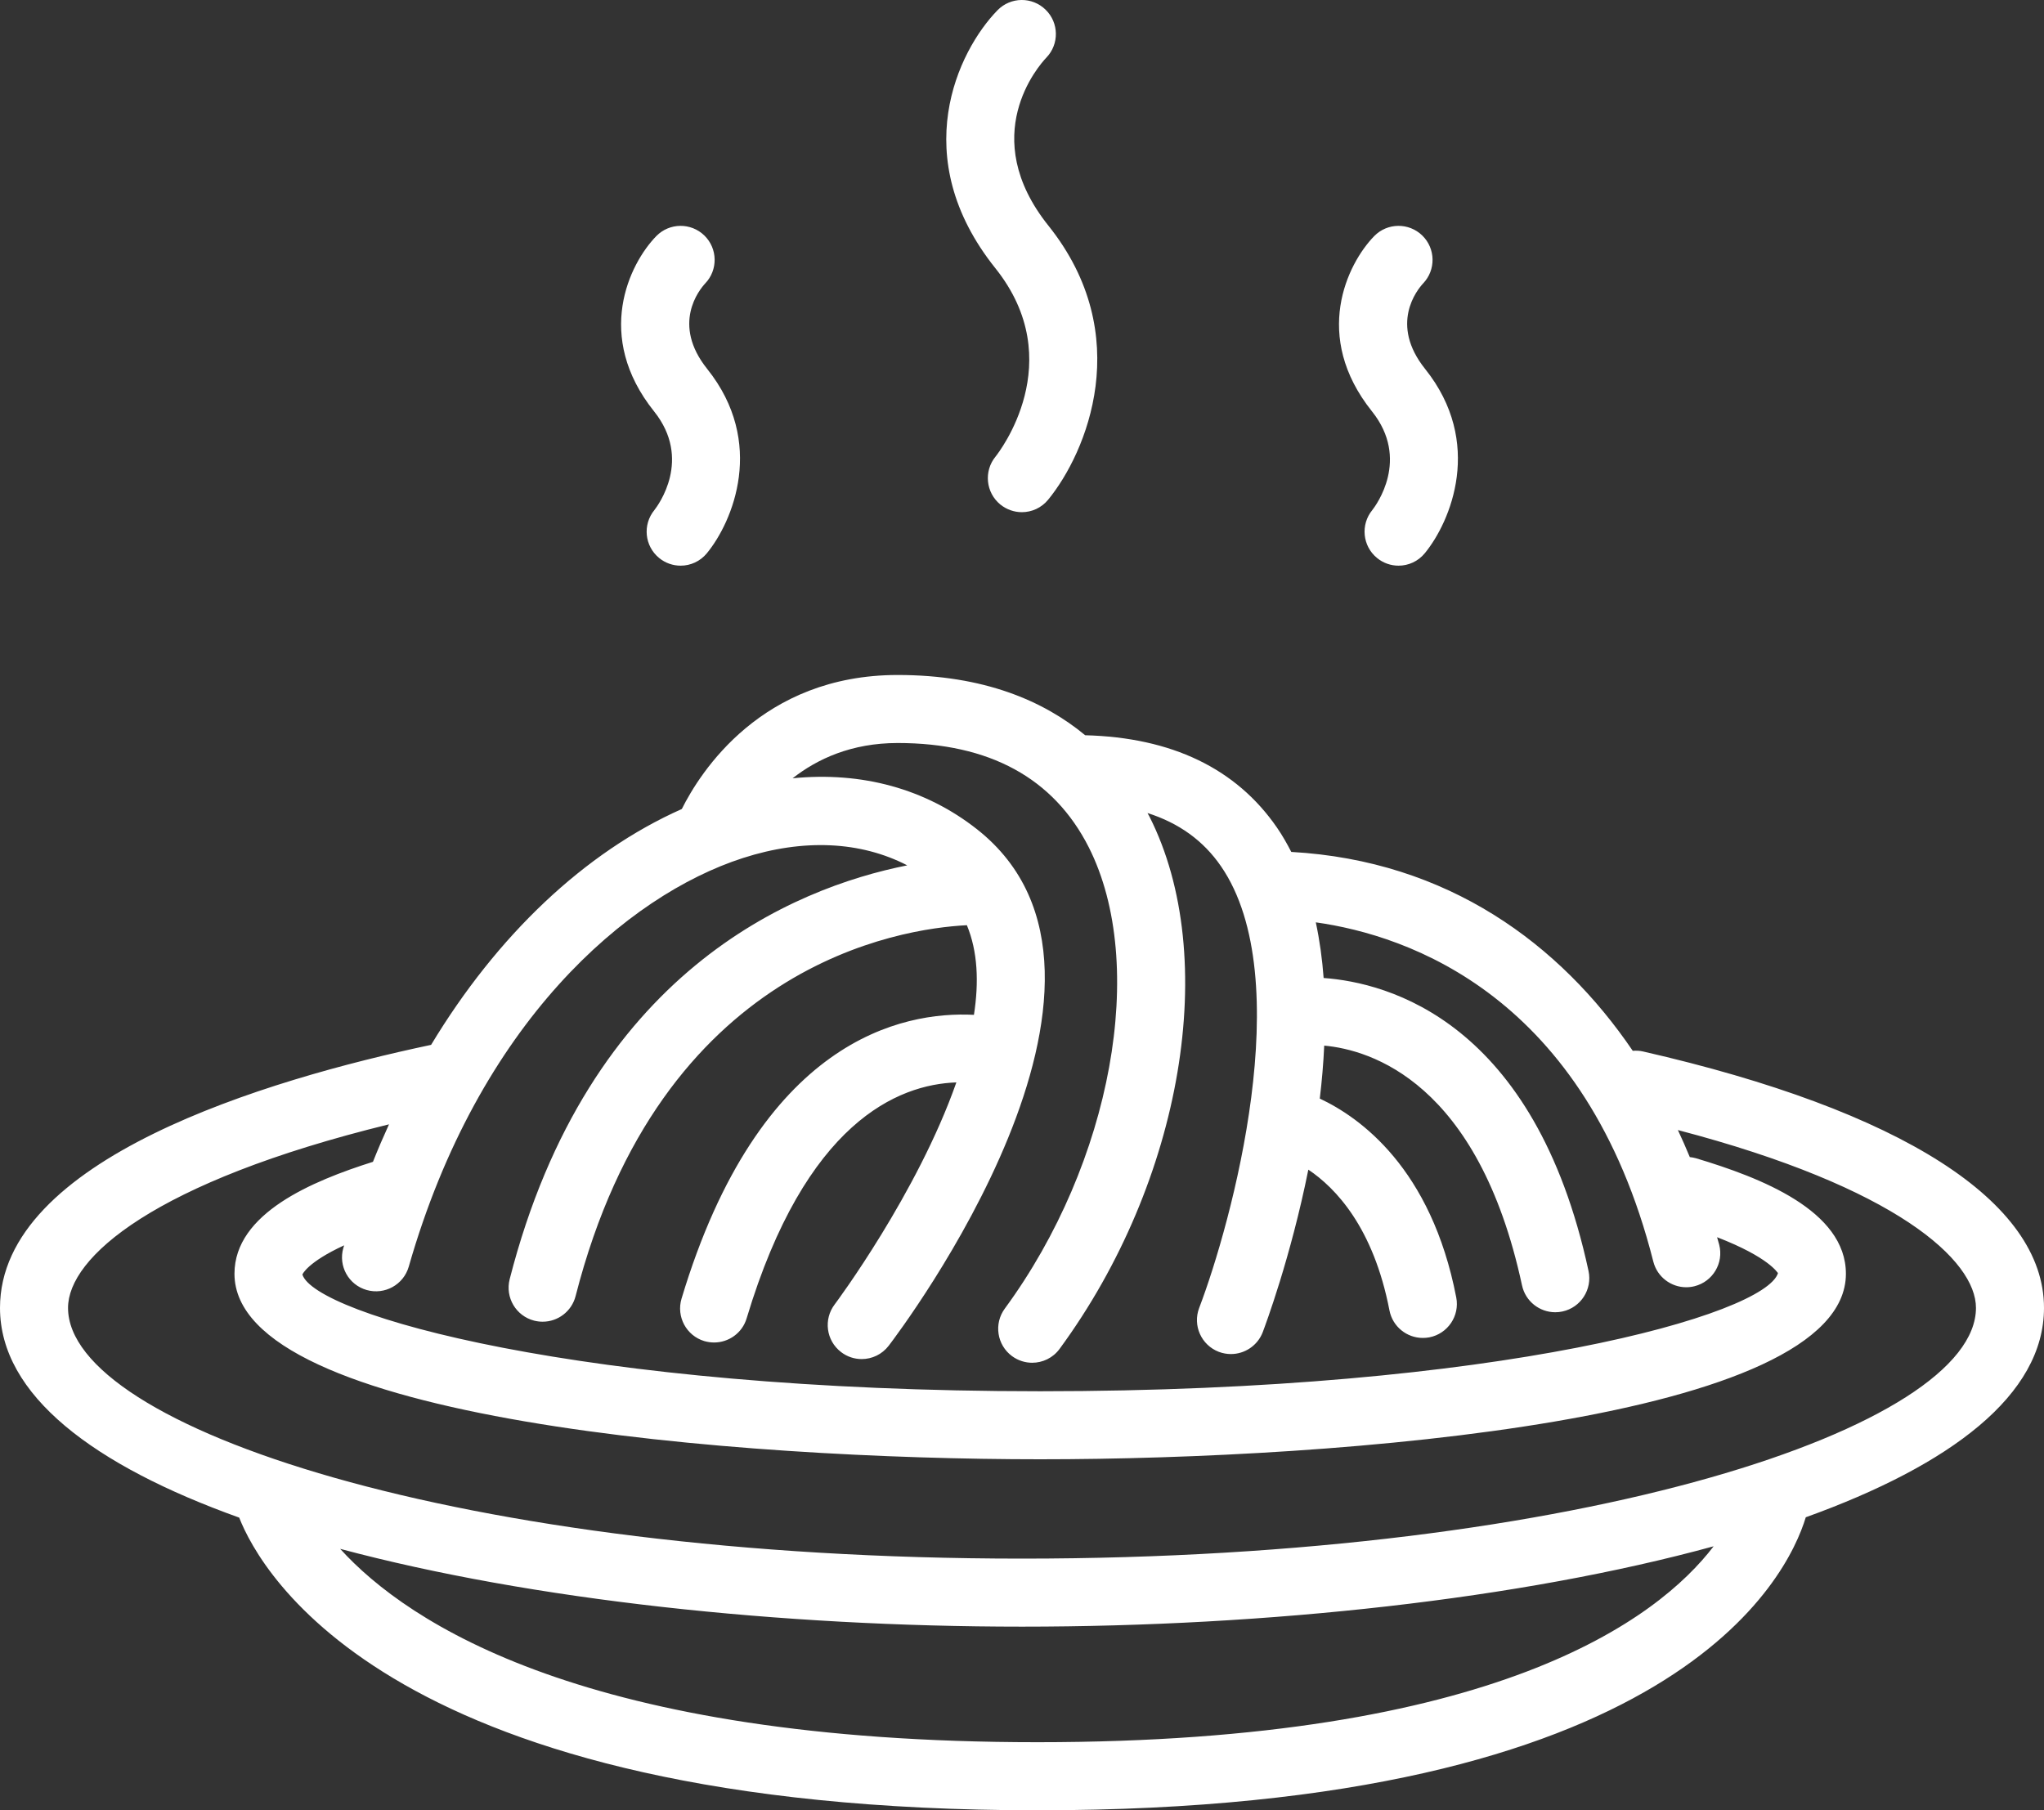 <svg width="35" height="31" viewBox="0 0 35 31" fill="none" xmlns="http://www.w3.org/2000/svg">
<rect x="0" y="0" width="35" height="31" fill="#333333" stroke="none"/>
<path d="M35 10.838C35 9.018 32.561 7.459 28.133 6.447C28.074 6.433 28.015 6.432 27.958 6.436C26.715 4.607 24.794 3.181 22.111 3.03C22.037 2.887 21.958 2.747 21.867 2.615C21.168 1.599 20.06 1.07 18.582 1.032C17.872 0.444 16.849 0 15.371 0C13.039 0 11.987 1.67 11.675 2.295C10.007 3.037 8.51 4.463 7.382 6.334C4.546 6.934 0 8.293 0 10.838C0 12.333 1.606 13.537 4.096 14.43C4.462 15.365 6.696 19.442 17.765 19.442C28.691 19.442 30.607 15.458 30.921 14.424C33.401 13.531 35 12.33 35 10.838ZM12.72 3.135C13.764 2.798 14.74 2.849 15.535 3.26C13.585 3.648 10.075 5.081 8.727 10.348C8.648 10.66 8.835 10.977 9.147 11.057C9.196 11.069 9.244 11.075 9.292 11.075C9.552 11.075 9.788 10.9 9.856 10.637C11.312 4.943 15.425 4.342 16.556 4.285C16.742 4.733 16.764 5.26 16.677 5.82C15.453 5.757 13.004 6.24 11.67 10.681C11.578 10.989 11.752 11.314 12.06 11.407C12.116 11.423 12.172 11.431 12.228 11.431C12.478 11.431 12.71 11.269 12.785 11.017C13.794 7.657 15.377 7.012 16.376 6.977C15.708 8.879 14.317 10.747 14.293 10.778C14.098 11.034 14.146 11.399 14.402 11.595C14.507 11.676 14.632 11.715 14.755 11.715C14.93 11.715 15.103 11.636 15.218 11.486C15.413 11.231 19.971 5.199 16.731 2.643C15.849 1.948 14.756 1.651 13.572 1.769C13.995 1.438 14.579 1.165 15.371 1.165C16.942 1.165 18.043 1.766 18.643 2.95C19.657 4.955 19.04 8.352 17.205 10.851C17.015 11.11 17.071 11.475 17.33 11.665C17.434 11.741 17.555 11.778 17.674 11.778C17.853 11.778 18.03 11.696 18.144 11.54C20.254 8.666 20.901 4.832 19.682 2.424C19.672 2.404 19.66 2.384 19.649 2.364C20.188 2.536 20.605 2.836 20.907 3.275C22.233 5.201 21.087 9.388 20.534 10.839C20.419 11.139 20.57 11.476 20.87 11.591C20.938 11.617 21.009 11.629 21.078 11.629C21.312 11.629 21.533 11.486 21.622 11.255C21.662 11.149 22.1 9.982 22.403 8.471C22.869 8.783 23.517 9.459 23.792 10.881C23.846 11.16 24.09 11.353 24.363 11.353C24.4 11.353 24.437 11.35 24.474 11.343C24.79 11.282 24.997 10.976 24.936 10.661C24.508 8.445 23.286 7.576 22.599 7.254C22.635 6.956 22.661 6.652 22.675 6.347C23.465 6.419 25.312 6.97 26.062 10.453C26.121 10.726 26.362 10.913 26.631 10.913C26.672 10.913 26.713 10.909 26.754 10.9C27.069 10.832 27.268 10.522 27.201 10.207C26.278 5.926 23.763 5.268 22.665 5.189C22.641 4.864 22.597 4.545 22.531 4.236C24.116 4.459 27.157 5.492 28.31 10.045C28.377 10.309 28.614 10.485 28.874 10.485C28.921 10.485 28.97 10.479 29.017 10.467C29.329 10.388 29.518 10.071 29.439 9.759C29.428 9.716 29.413 9.672 29.402 9.628C30.305 9.978 30.437 10.242 30.445 10.242C30.23 10.949 25.704 12.266 17.812 12.266C9.916 12.266 5.39 10.948 5.178 10.267C5.179 10.264 5.262 10.058 5.893 9.767C5.888 9.782 5.883 9.797 5.879 9.812C5.79 10.121 5.969 10.444 6.278 10.532C6.587 10.62 6.91 10.442 6.999 10.133C8.197 5.948 10.74 3.774 12.72 3.135ZM17.765 18.276C10.044 18.276 6.985 16.243 5.825 14.965C9.107 15.842 13.366 16.297 17.5 16.297C21.705 16.297 26.039 15.827 29.343 14.921C28.387 16.172 25.614 18.276 17.765 18.276ZM17.5 15.132C7.873 15.132 1.165 12.869 1.165 10.838C1.165 9.976 2.635 8.681 6.661 7.695C6.565 7.905 6.473 8.119 6.386 8.337C5.353 8.664 4.015 9.217 4.015 10.254C4.015 12.762 12.687 13.431 17.812 13.431C22.936 13.431 31.608 12.762 31.608 10.254C31.608 9.171 30.143 8.606 29.041 8.276C29.006 8.266 28.97 8.26 28.935 8.256C28.871 8.101 28.803 7.947 28.731 7.793C32.477 8.774 33.835 10.024 33.835 10.838C33.835 12.869 27.127 15.132 17.5 15.132Z" transform="translate(0 11.559)" fill="white"/>
<path d="M0.844 7.819C0.64 8.068 0.677 8.435 0.925 8.639C1.034 8.727 1.165 8.771 1.294 8.771C1.463 8.771 1.63 8.698 1.745 8.557C2.403 7.754 3.25 5.74 1.749 3.864C0.522 2.329 1.585 1.122 1.714 0.987C1.936 0.757 1.931 0.389 1.701 0.166C1.471 -0.059 1.103 -0.055 0.878 0.175C0.199 0.871 -0.682 2.689 0.84 4.592C2.12 6.192 0.895 7.755 0.844 7.819Z" transform="translate(16.203)" fill="white"/>
<path d="M0.57 4.867C0.366 5.116 0.402 5.483 0.651 5.687C0.759 5.776 0.89 5.819 1.02 5.819C1.188 5.819 1.355 5.746 1.47 5.605C1.913 5.065 2.483 3.71 1.474 2.449C0.862 1.684 1.337 1.097 1.441 0.985C1.661 0.755 1.655 0.389 1.427 0.166C1.197 -0.059 0.828 -0.055 0.603 0.175C0.14 0.65 -0.465 1.889 0.565 3.177C1.22 3.996 0.635 4.784 0.57 4.867Z" transform="translate(10.635 3.868)" fill="white"/>
<path d="M0.57 4.867C0.366 5.116 0.402 5.483 0.651 5.687C0.759 5.776 0.89 5.819 1.02 5.819C1.188 5.819 1.355 5.746 1.47 5.605C1.913 5.065 2.483 3.71 1.474 2.449C0.862 1.684 1.337 1.097 1.441 0.985C1.661 0.755 1.655 0.389 1.427 0.166C1.197 -0.059 0.828 -0.055 0.603 0.175C0.14 0.65 -0.465 1.889 0.565 3.177C1.22 3.996 0.635 4.784 0.57 4.867Z" transform="translate(22.928 3.868)" fill="white"/>
</svg>
